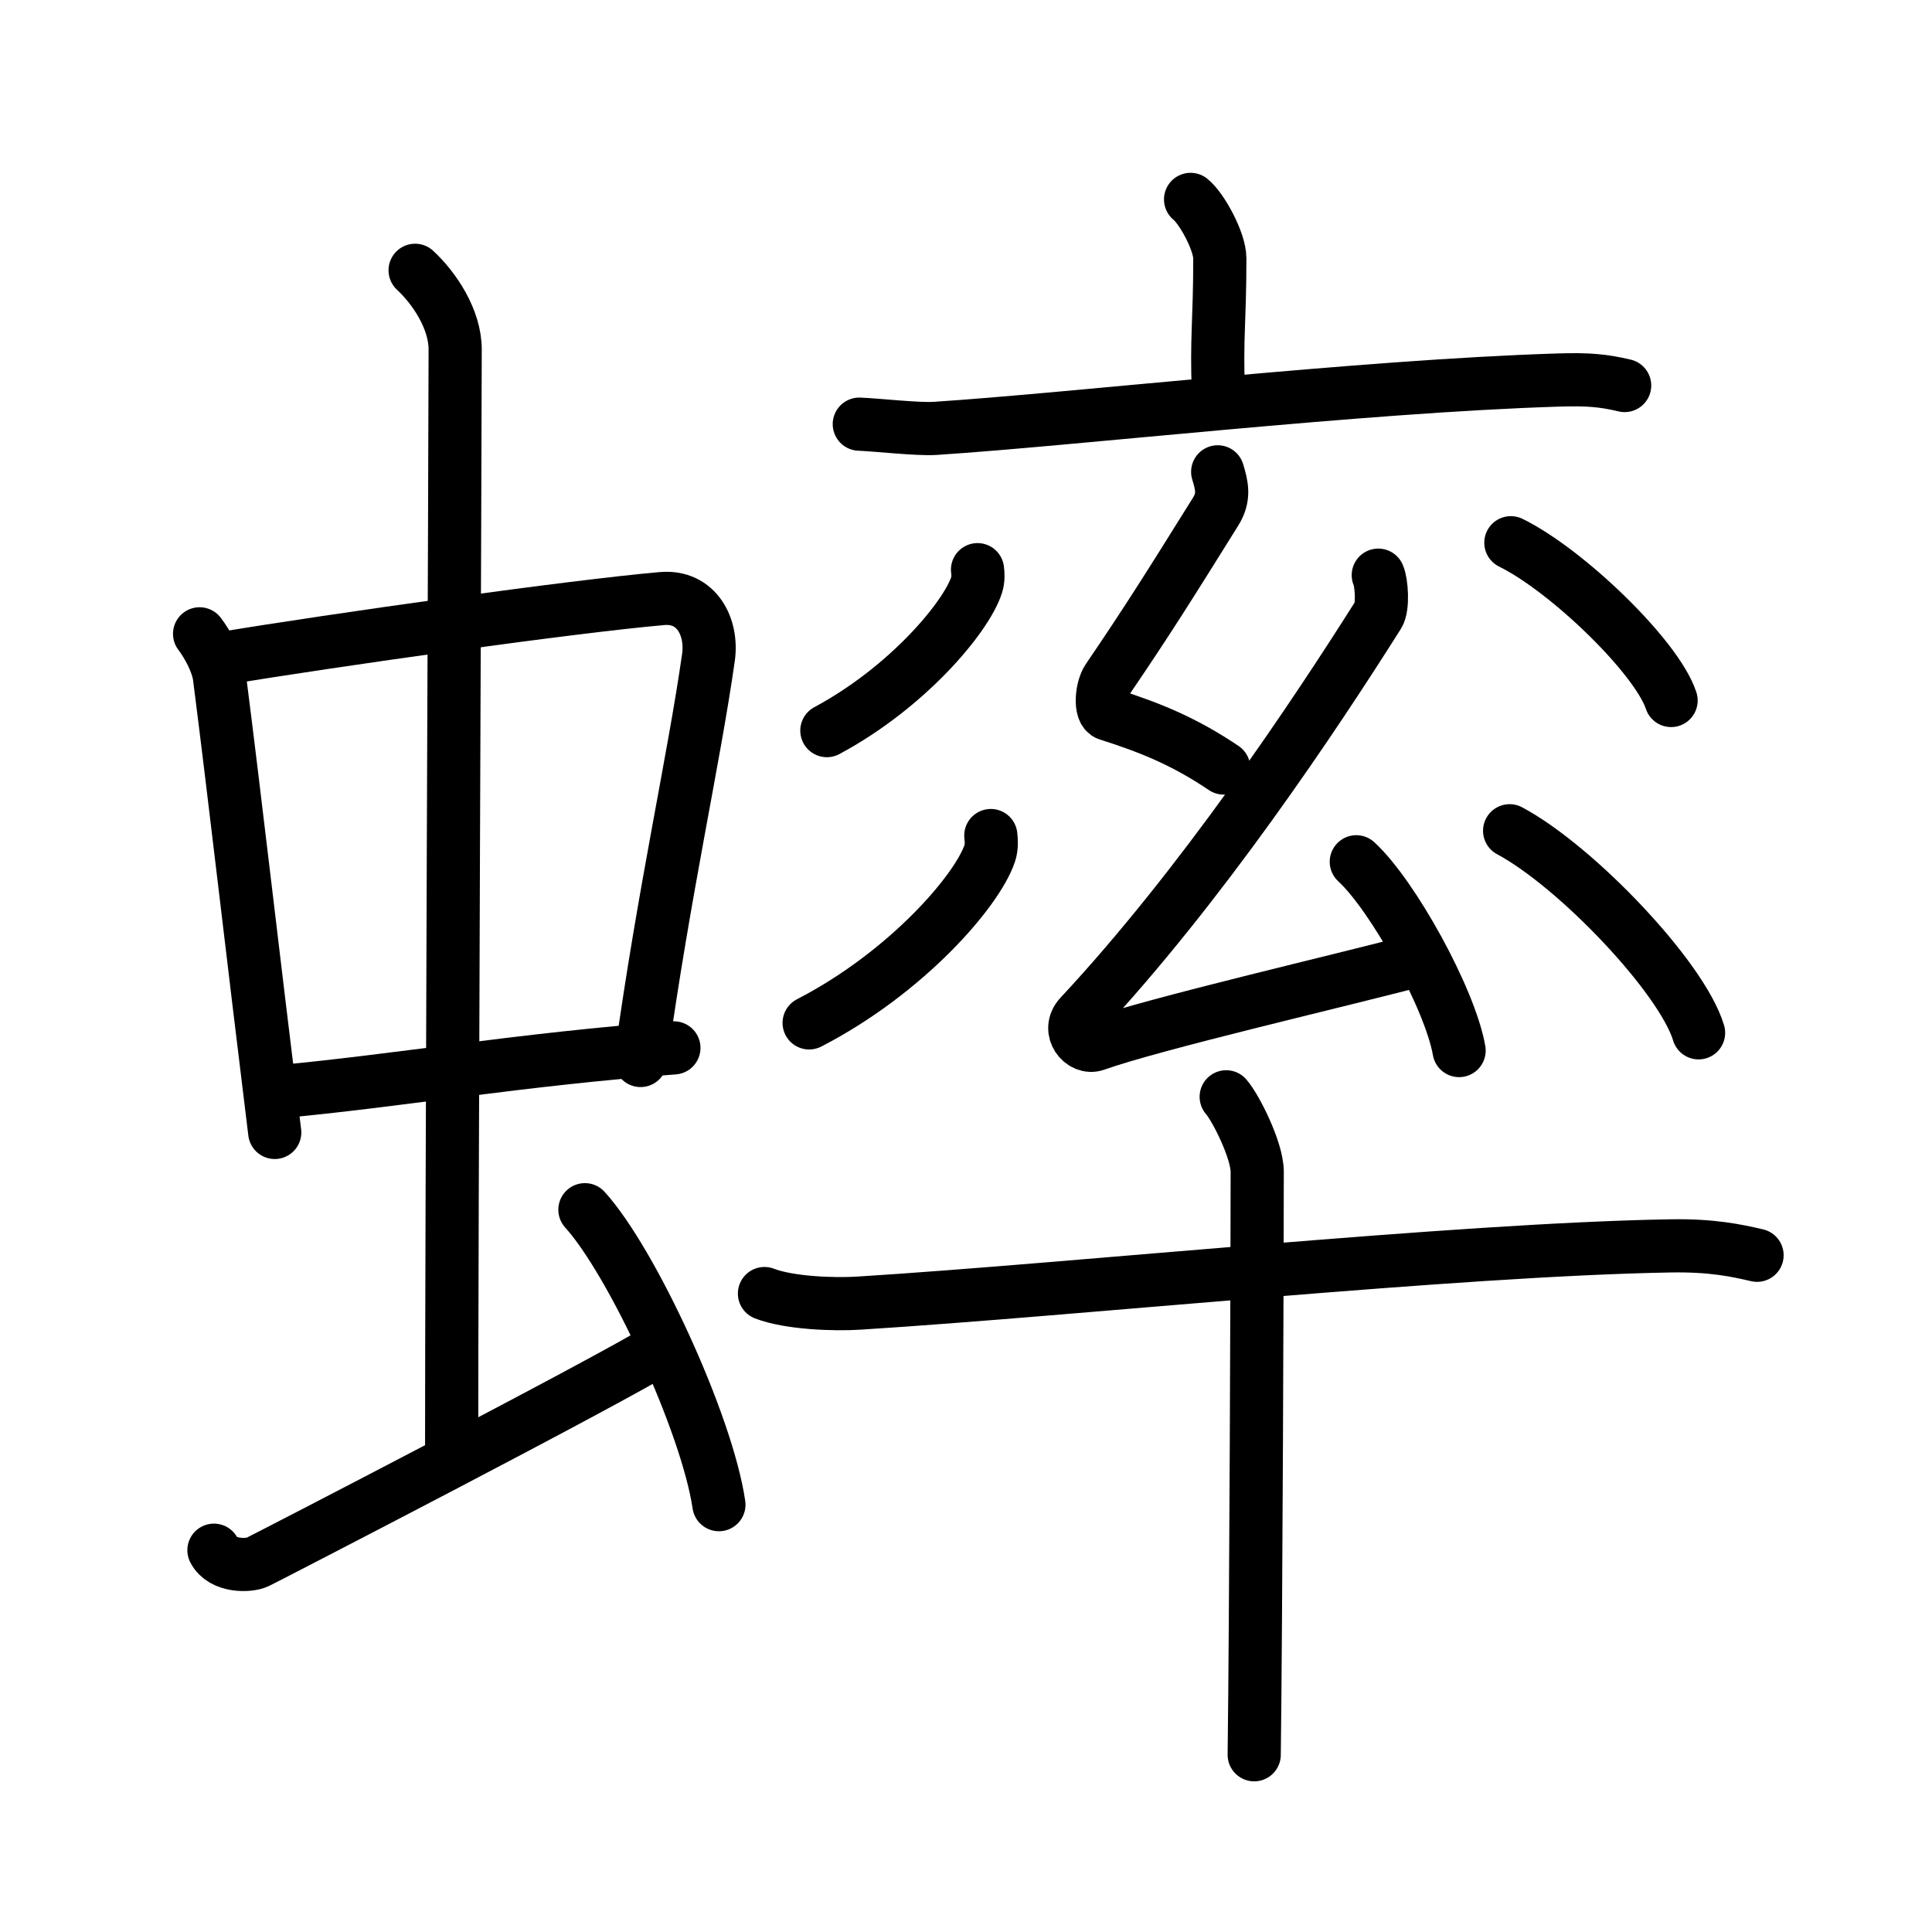 <svg xmlns="http://www.w3.org/2000/svg" width="109" height="109" viewBox="0 0 109 109"><g xmlns:kvg="http://kanjivg.tagaini.net" id="kvg:StrokePaths_087c0" style="fill:none;stroke:#000000;stroke-width:3;stroke-linecap:round;stroke-linejoin:round;"><g id="kvg:087c0" kvg:element="&#34752;"><g id="kvg:087c0-g1" kvg:element="&#34411;" kvg:position="left" kvg:radical="general"><g id="kvg:087c0-g2" kvg:element="&#20013;"><g id="kvg:087c0-g3" kvg:element="&#21475;"><path id="kvg:087c0-s1" kvg:type="&#12753;" d="M11.26,35.76c0.46,0.6,1.02,1.64,1.12,2.42c0.87,6.79,1.87,15.58,3.12,25.71"/><path id="kvg:087c0-s2" kvg:type="&#12757;b" d="M12.22,37.2c6.93-1.14,20.11-2.99,25.13-3.43c1.96-0.17,2.86,1.61,2.62,3.32c-0.83,5.83-2.48,13.04-3.83,22.74"/><path id="kvg:087c0-s3" kvg:type="&#12752;b" d="M15.76,61.59c6.49-0.59,13.74-1.84,22.26-2.47"/></g><g id="kvg:087c0-g4" kvg:element="&#20008;"><path id="kvg:087c0-s4" kvg:type="&#12753;a" d="M23.42,15.25c1.08,1,2.26,2.75,2.26,4.47c0,4.78-0.2,49.28-0.2,62.66"/></g></g><path id="kvg:087c0-s5" kvg:type="&#12736;" d="M12.07,87.46c0.48,0.94,1.99,0.9,2.47,0.66c0.48-0.23,19.83-10.22,22.84-12.1"/><path id="kvg:087c0-s6" kvg:type="&#12756;" d="M33,68.25c2.67,2.94,6.89,12.08,7.56,16.64"/></g><g id="kvg:087c0-g5" kvg:element="&#29575;" kvg:variant="true" kvg:position="right"><g id="kvg:087c0-g6" kvg:element="&#29572;"><g id="kvg:087c0-g7" kvg:element="&#20128;" kvg:position="top"><path id="kvg:087c0-s7" kvg:type="&#12753;a" d="M67.17,11.25c0.62,0.49,1.65,2.36,1.65,3.33c0,3.56-0.2,4.5-0.08,7.51"/><path id="kvg:087c0-s8" kvg:type="&#12752;" d="M48.48,23.93c1,0.04,3.29,0.3,4.26,0.24c7.87-0.51,23.97-2.38,35.19-2.73c1.65-0.05,2.5,0.02,3.73,0.31"/></g><g id="kvg:087c0-g8" kvg:element="&#24186;" kvg:position="bottom"><path id="kvg:087c0-s9" kvg:type="&#12764;" d="M68.7,26.62c0.24,0.79,0.4,1.42-0.12,2.25c-2.65,4.25-3.83,6.13-6.08,9.44c-0.35,0.52-0.47,1.83,0,1.98c2.5,0.79,4.39,1.59,6.54,3.04"/><path id="kvg:087c0-s10" kvg:type="&#12764;" d="M77.76,32.45c0.19,0.42,0.28,1.8,0,2.24C74.09,40.5,67.75,50,60.93,57.31c-0.76,0.82,0.11,1.9,0.89,1.62c3.26-1.17,14.01-3.65,18.2-4.77"/><path id="kvg:087c0-s11" kvg:type="&#12756;" d="M76.52,48.62c2.05,1.88,5.29,7.73,5.8,10.65"/></g></g><g id="kvg:087c0-g9" kvg:element="&#20907;" kvg:variant="true"><g id="kvg:087c0-g10" kvg:position="top"><path id="kvg:087c0-s12" kvg:type="&#12754;" d="M55.15,32.14c0.03,0.21,0.05,0.55-0.05,0.86c-0.58,1.81-3.9,5.78-8.45,8.22"/></g><g id="kvg:087c0-g11" kvg:position="bottom"><path id="kvg:087c0-s13" kvg:type="&#12754;" d="M55.9,47.14c0.03,0.25,0.06,0.64-0.06,1c-0.7,2.11-4.7,6.74-10.19,9.57"/></g></g><path id="kvg:087c0-s14" kvg:type="&#12756;" d="M85.24,30.62c3.19,1.57,8.24,6.46,9.04,8.9"/><path id="kvg:087c0-s15" kvg:type="&#12756;" d="M85.17,46.87c3.76,2.01,9.72,8.27,10.66,11.4"/><g id="kvg:087c0-g12" kvg:element="&#21313;"><path id="kvg:087c0-s16" kvg:type="&#12752;" d="M43.13,72.98c1.39,0.54,3.94,0.63,5.33,0.54c12.29-0.77,33.61-3.02,45.8-3.23c2.32-0.04,3.71,0.26,4.87,0.53"/><path id="kvg:087c0-s17" kvg:type="&#12753;" d="M69.18,61.88c0.53,0.6,1.75,3.01,1.75,4.23c0,4.39-0.07,25.35-0.17,32.89"/></g></g></g></g></svg>